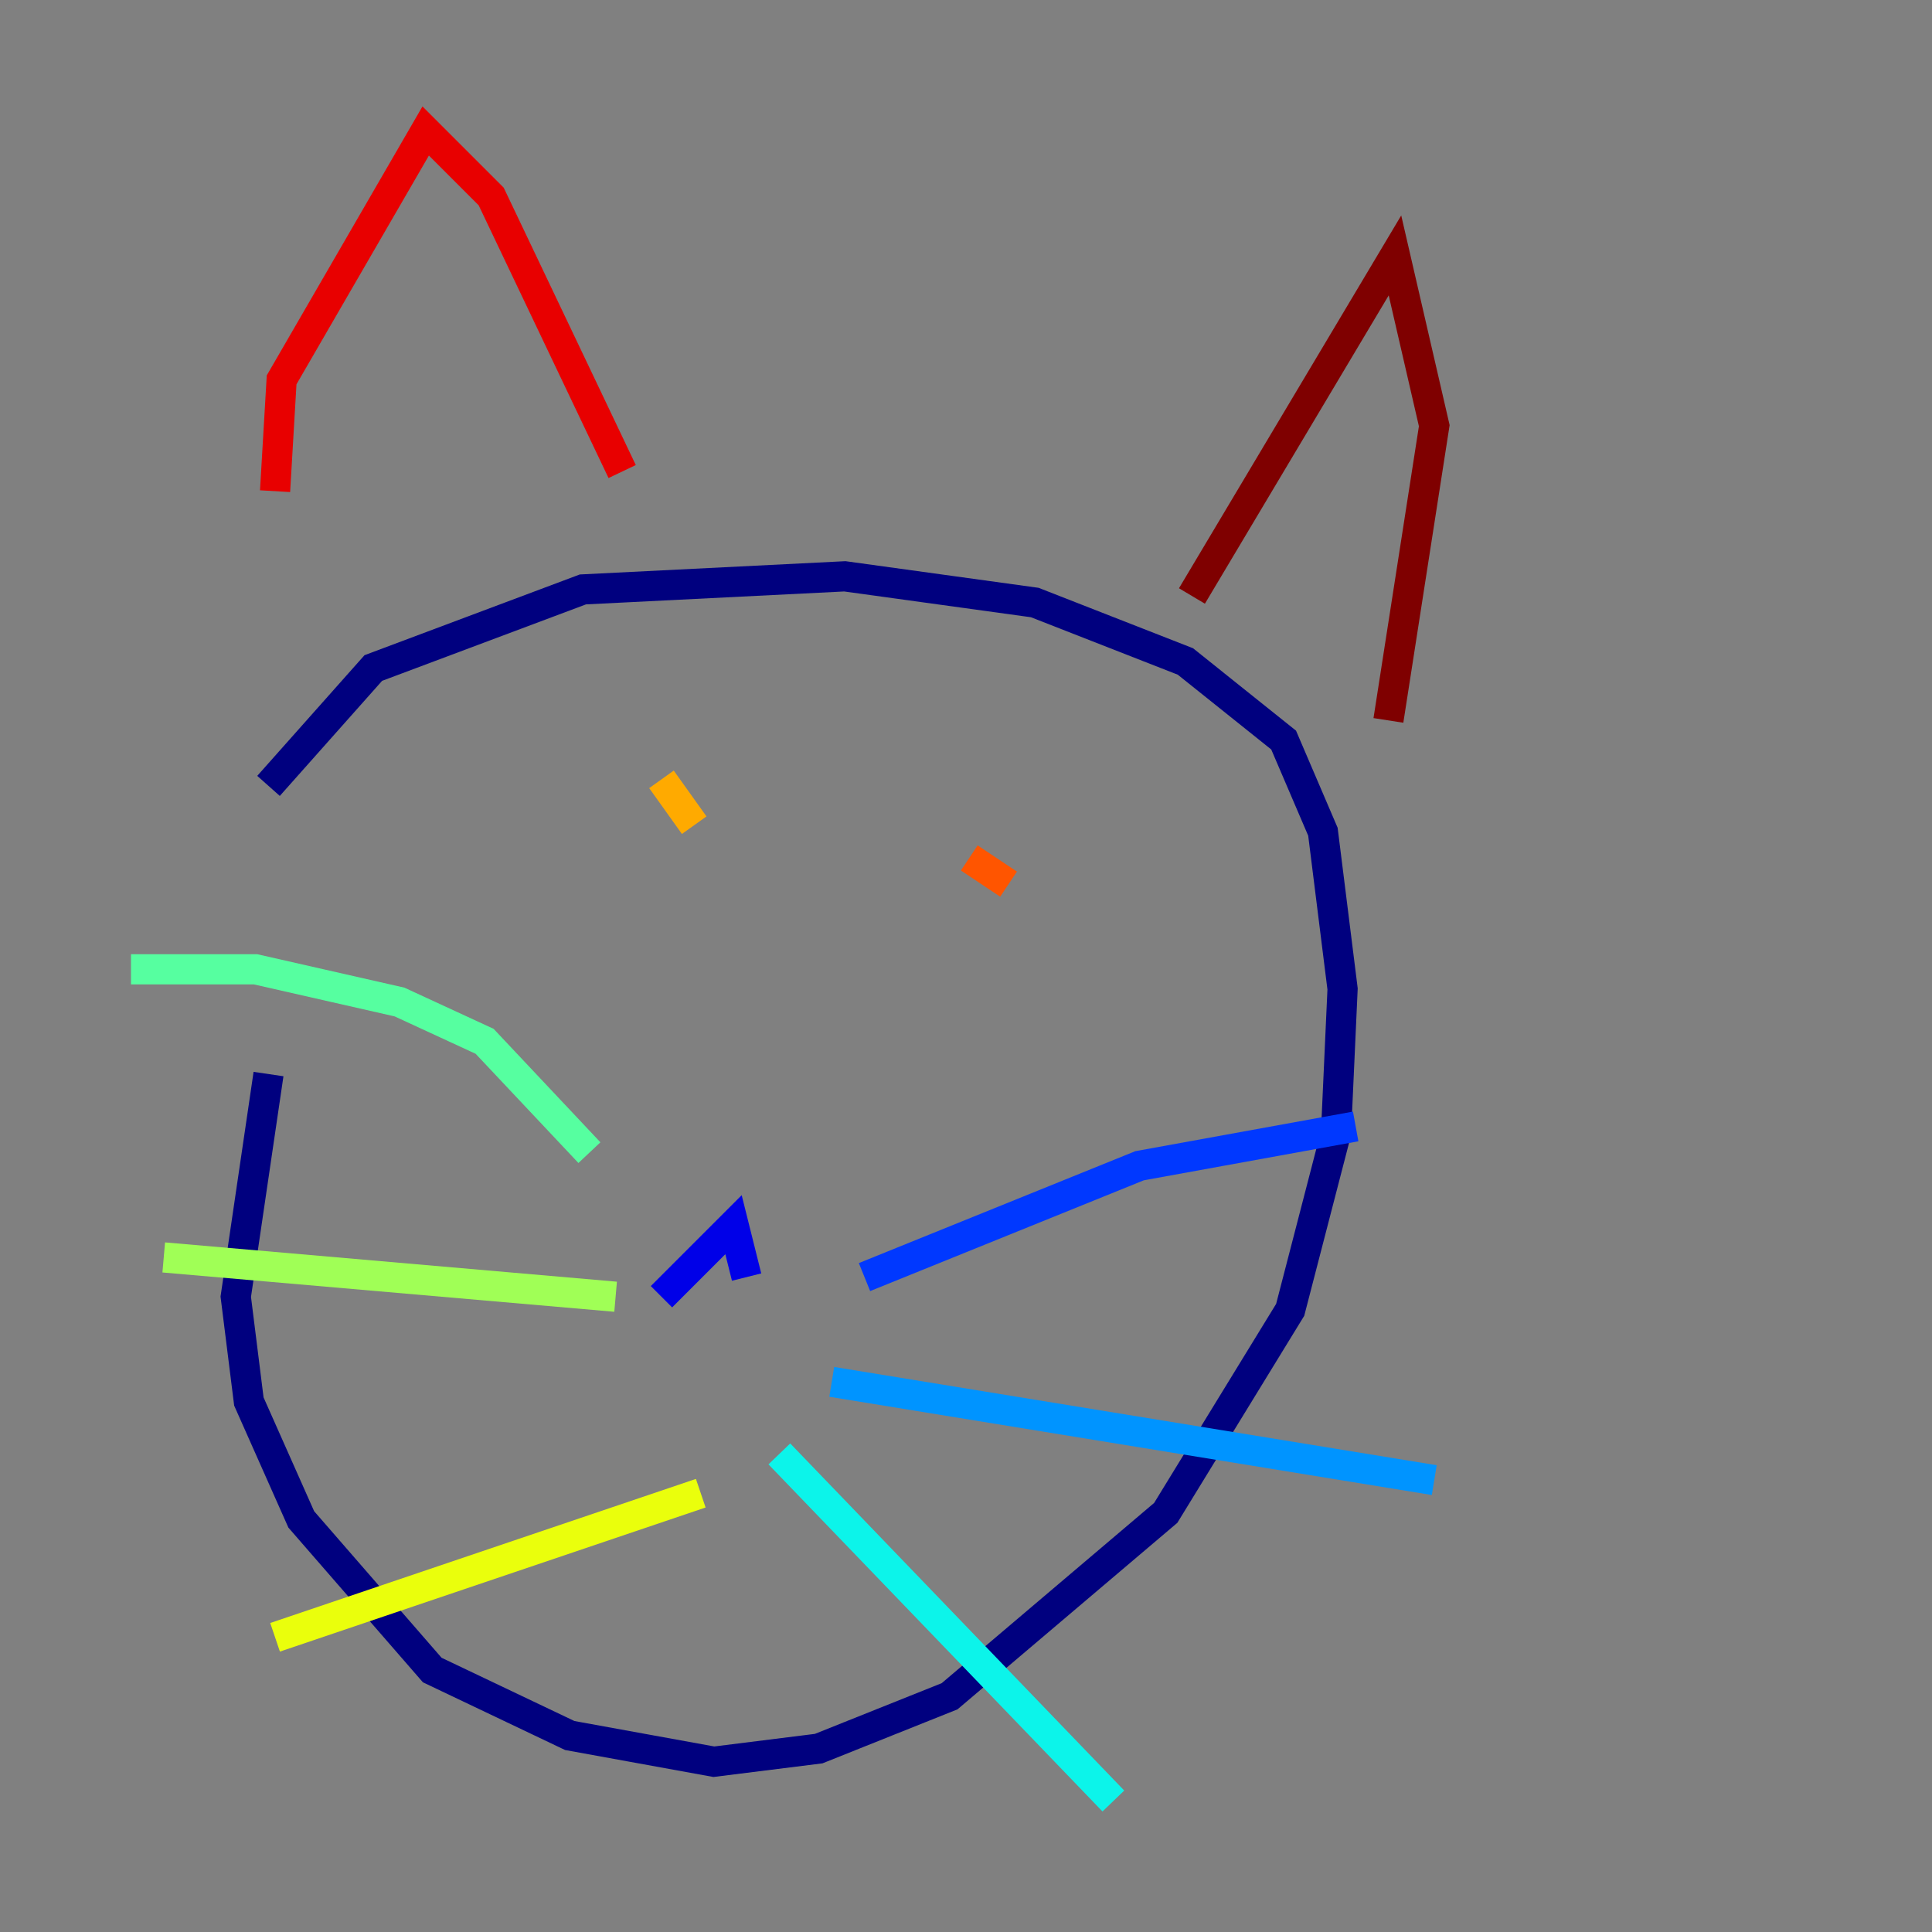 <?xml version="1.0" encoding="utf-8" ?>
<svg baseProfile="tiny" height="128" version="1.2" viewBox="0,0,128,128" width="128" xmlns="http://www.w3.org/2000/svg" xmlns:ev="http://www.w3.org/2001/xml-events" xmlns:xlink="http://www.w3.org/1999/xlink"><rect x="0" y="0" width="128" height="128" fill="#808080" stroke="none"/><defs /><polyline fill="none" points="17.79,71.159 15.62,85.912 16.488,92.854 19.959,100.664 28.637,110.644 37.749,114.983 47.295,116.719 54.237,115.851 62.915,112.38 77.234,100.231 85.478,86.78 88.515,75.064 88.949,65.519 87.647,55.105 85.044,49.031 78.536,43.824 68.556,39.919 55.973,38.183 38.617,39.051 24.732,44.258 17.79,52.068" stroke="#00007f" stroke-width="2" /><polyline fill="none" points="43.824,85.912 48.597,81.139 49.464,84.61" stroke="#0000e8" stroke-width="2" /><polyline fill="none" points="57.275,84.61 75.498,77.234 89.817,74.63" stroke="#0038ff" stroke-width="2" /><polyline fill="none" points="55.105,91.552 95.024,98.061" stroke="#0094ff" stroke-width="2" /><polyline fill="none" points="51.634,96.325 73.763,119.322" stroke="#0cf4ea" stroke-width="2" /><polyline fill="none" points="39.051,76.366 32.108,68.99 26.468,66.386 16.922,64.217 8.678,64.217" stroke="#56ffa0" stroke-width="2" /><polyline fill="none" points="40.786,85.912 10.848,83.308" stroke="#a0ff56" stroke-width="2" /><polyline fill="none" points="46.427,98.929 18.224,108.475" stroke="#eaff0c" stroke-width="2" /><polyline fill="none" points="43.824,51.634 45.993,54.671" stroke="#ffaa00" stroke-width="2" /><polyline fill="none" points="64.217,56.841 66.82,58.576" stroke="#ff5500" stroke-width="2" /><polyline fill="none" points="18.224,32.542 18.658,25.166 28.203,8.678 32.542,13.017 41.22,31.241" stroke="#e80000" stroke-width="2" /><polyline fill="none" points="78.969,39.485 92.42,16.922 95.024,28.203 91.986,47.729" stroke="#7f0000" stroke-width="2" /></svg>